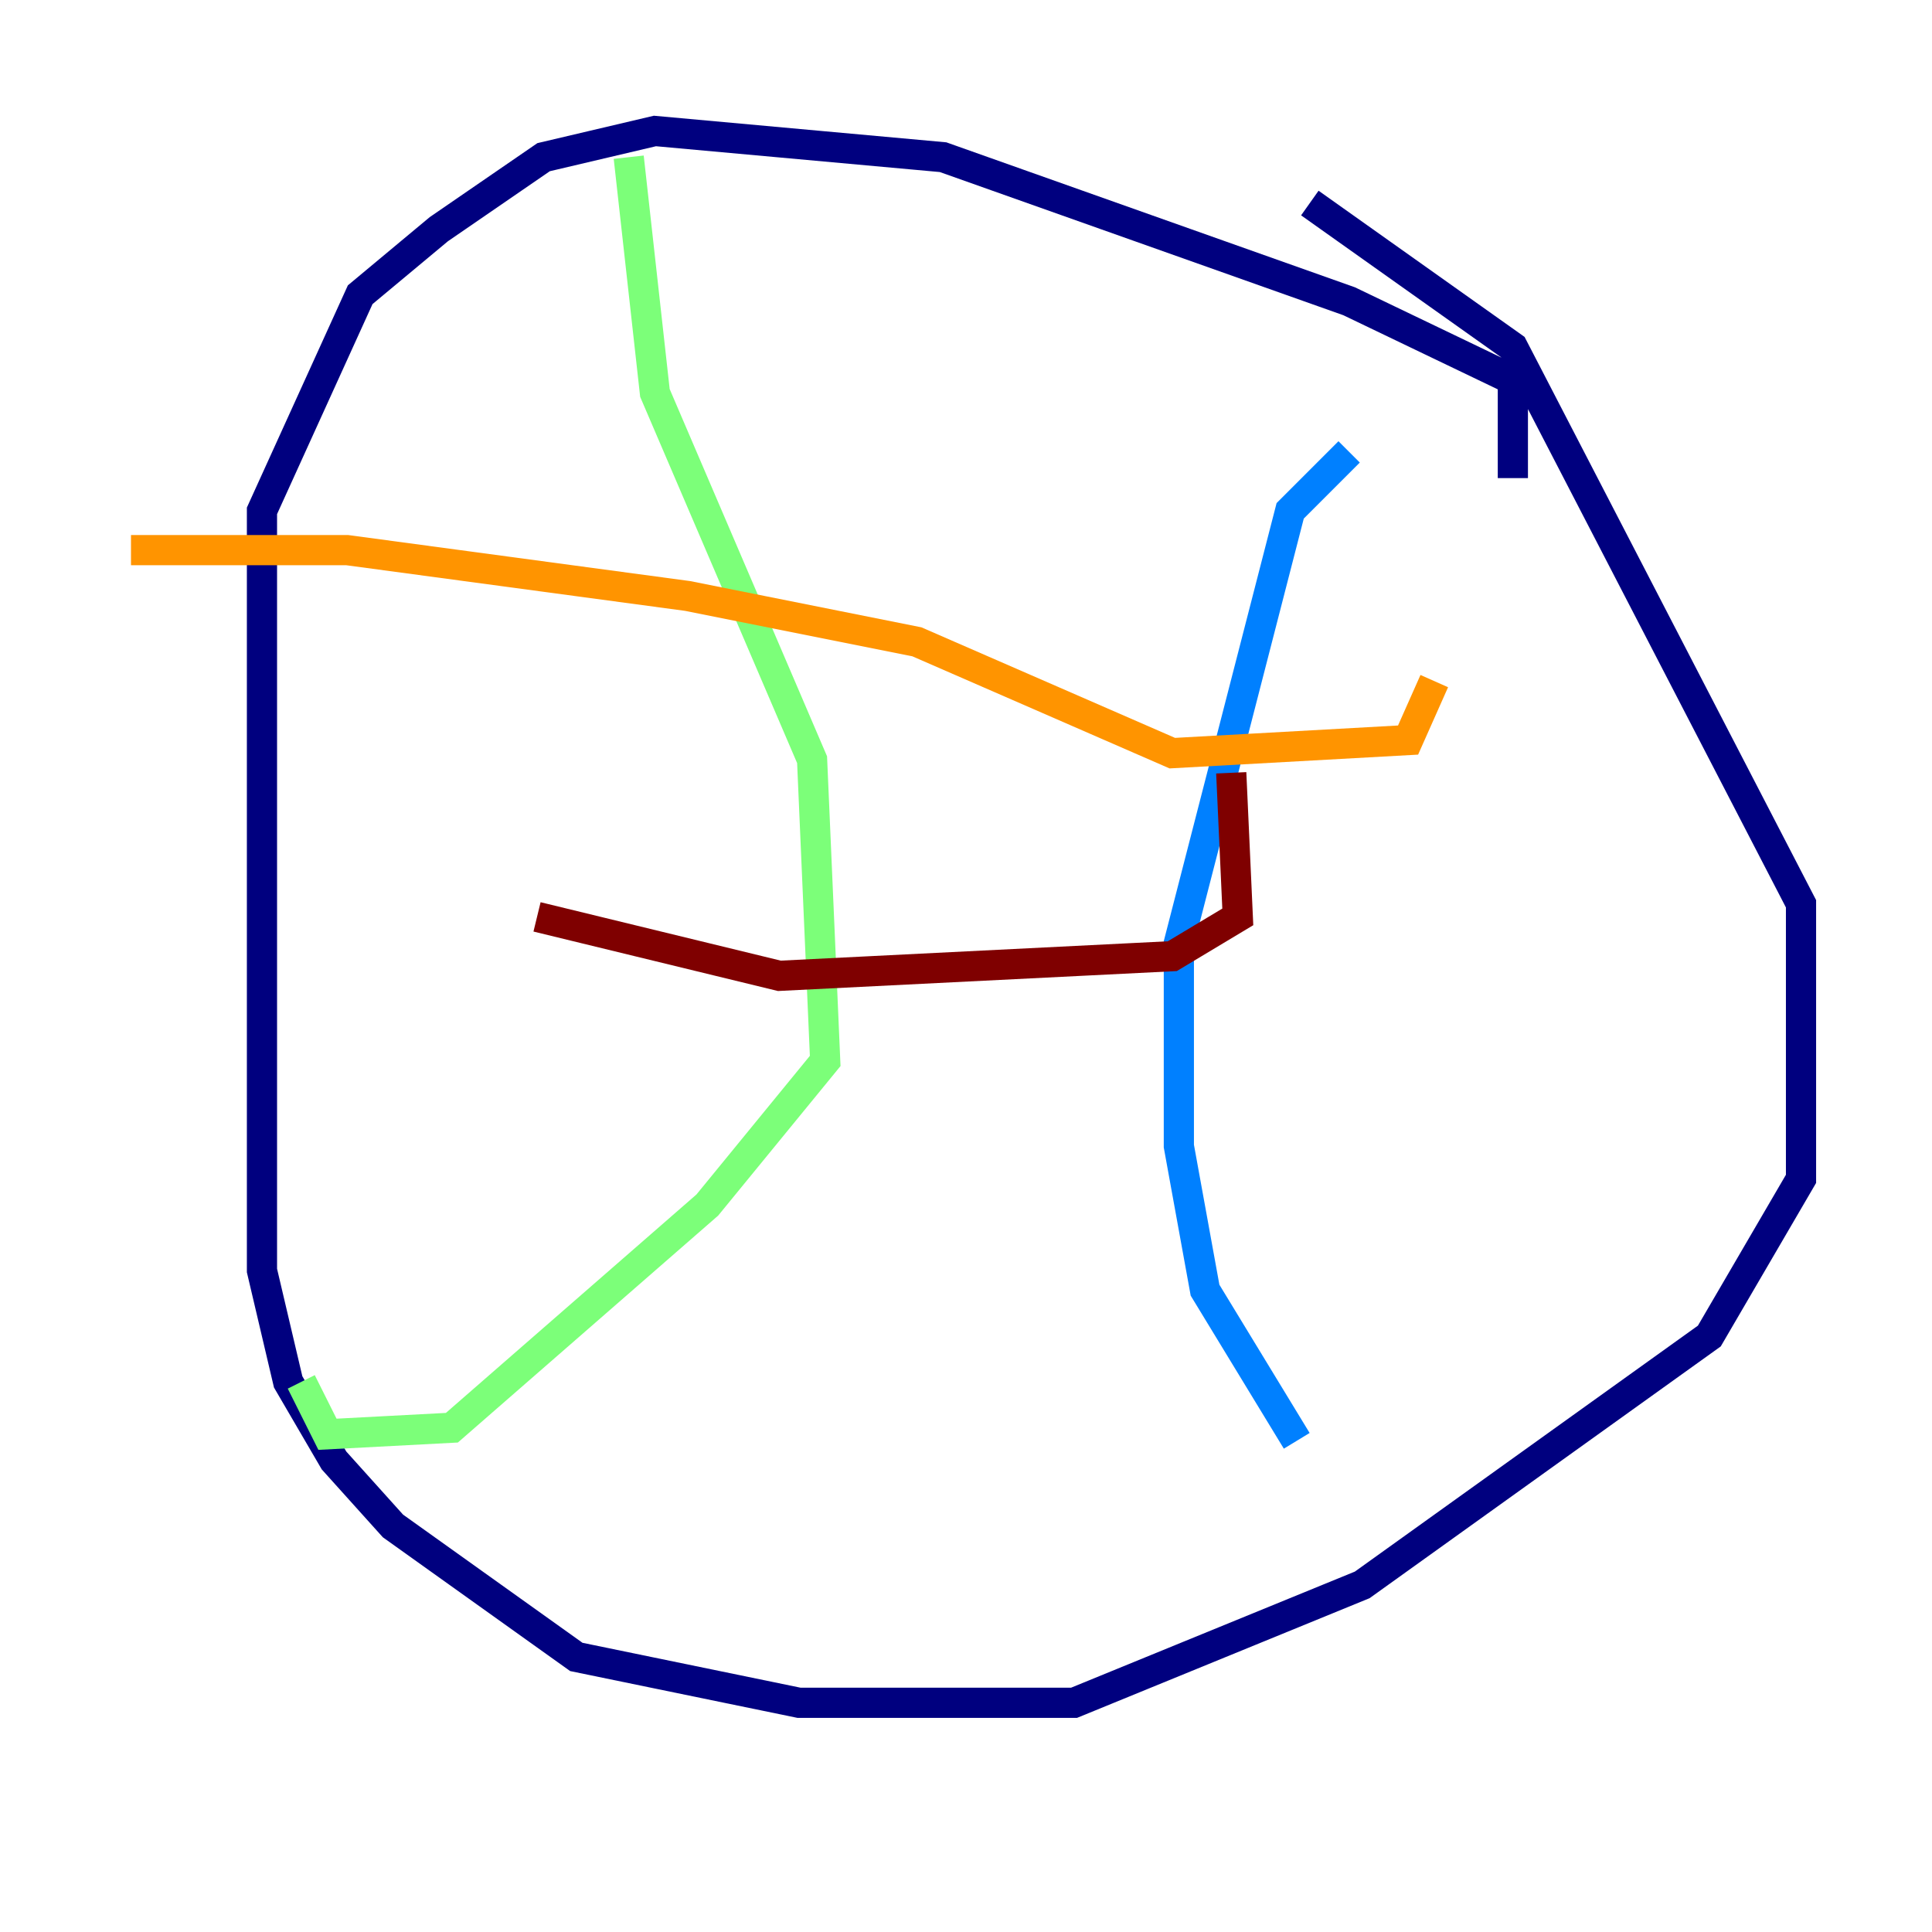 <?xml version="1.0" encoding="utf-8" ?>
<svg baseProfile="tiny" height="128" version="1.2" viewBox="0,0,128,128" width="128" xmlns="http://www.w3.org/2000/svg" xmlns:ev="http://www.w3.org/2001/xml-events" xmlns:xlink="http://www.w3.org/1999/xlink"><defs /><polyline fill="none" points="100.231,31.675 100.231,25.166 89.383,19.959 62.481,10.414 43.39,8.678 36.014,10.414 29.071,15.186 23.864,19.525 17.356,33.844 17.356,84.176 19.091,91.552 22.129,96.759 26.034,101.098 38.183,109.776 52.936,112.814 71.159,112.814 90.251,105.003 113.248,88.515 119.322,78.102 119.322,59.878 100.231,22.997 86.78,13.451" stroke="#00007f" stroke-width="2" /><polyline fill="none" points="89.383,29.939 85.478,33.844 78.102,62.481 78.102,75.932 79.837,85.478 85.912,95.458" stroke="#0080ff" stroke-width="2" /><polyline fill="none" points="41.654,10.414 43.39,26.034 53.803,50.332 54.671,70.291 46.861,79.837 29.939,94.59 21.695,95.024 19.959,91.552" stroke="#7cff79" stroke-width="2" /><polyline fill="none" points="95.024,45.125 93.288,49.031 77.668,49.898 60.746,42.522 45.559,39.485 22.997,36.447 8.678,36.447" stroke="#ff9400" stroke-width="2" /><polyline fill="none" points="81.573,51.2 82.007,60.746 77.668,63.349 51.634,64.651 35.58,60.746" stroke="#7f0000" stroke-width="2" /></svg>